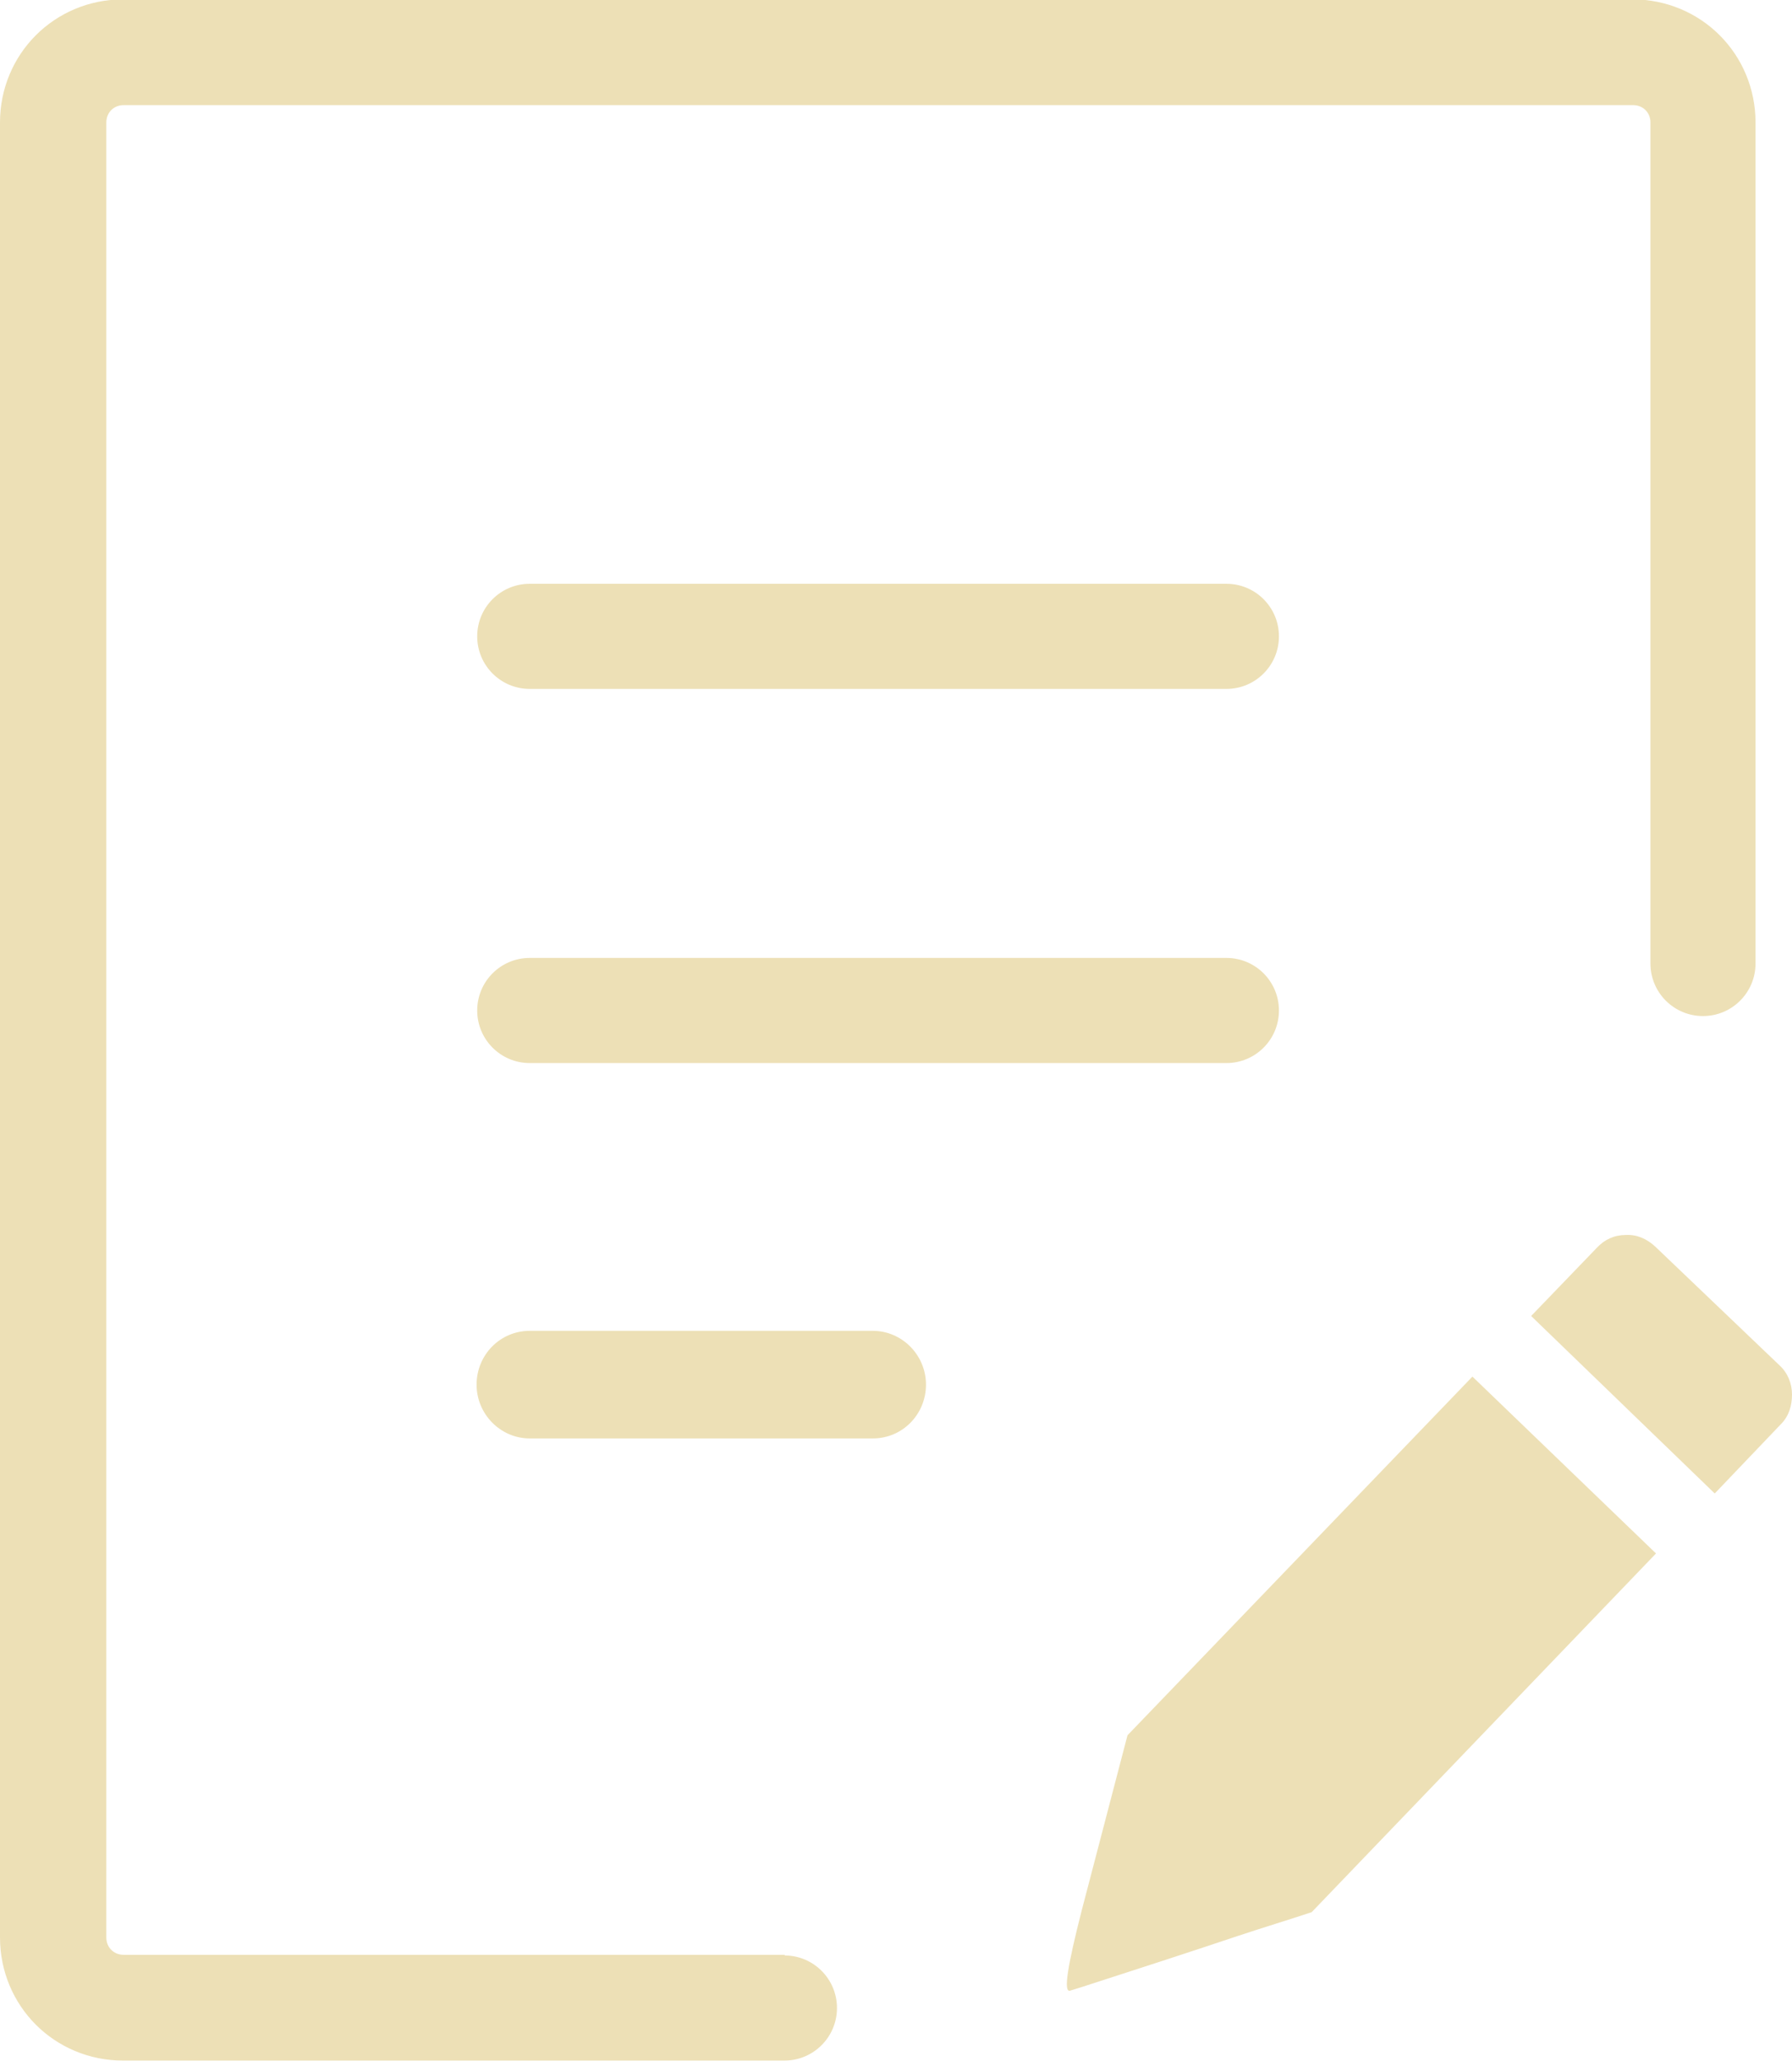 <svg xmlns="http://www.w3.org/2000/svg" viewBox="0 0 2899 3333" shape-rendering="geometricPrecision" text-rendering="geometricPrecision" image-rendering="optimizeQuality" fill-rule="evenodd" clip-rule="evenodd"><path fill="#ede0b6" d="M1269 3162c47 0 85 38 85 85s-38 85-85 85H199c-55 0-105-22-141-58s-58-86-58-141V198C0 143 22 93 58 57S144-1 199-1h2442c55 0 105 22 141 58s58 86 58 141v1360c0 47-38 85-85 85s-85-38-85-85V198c0-8-3-15-8-20s-12-8-20-8H200c-8 0-15 3-20 8s-8 12-8 20v2935c0 8 3 15 8 20s12 8 20 8h1070zm1409-1146c-14-13-30-20-48-19-18 0-34 7-47 21l-106 110 297 287 107-112c13-13 18-30 18-48s-7-35-20-47l-201-192zm-556 1076c-39 13-79 25-118 38s-78 26-118 39c-93 30-144 47-155 50s-4-40 19-130l74-283 558-580 297 286-557 580zM857 1114c-47 0-85-38-85-85s38-85 85-85h1127c47 0 85 38 85 85s-38 85-85 85H857zm0 1212c-47 0-86-39-86-87s38-87 86-87h555c47 0 86 39 86 87s-38 87-86 87H857zm0-607c-47 0-85-38-85-85s38-85 85-85h1127c47 0 85 38 85 85s-38 85-85 85H857z" fill-rule="nonzero"/></svg>